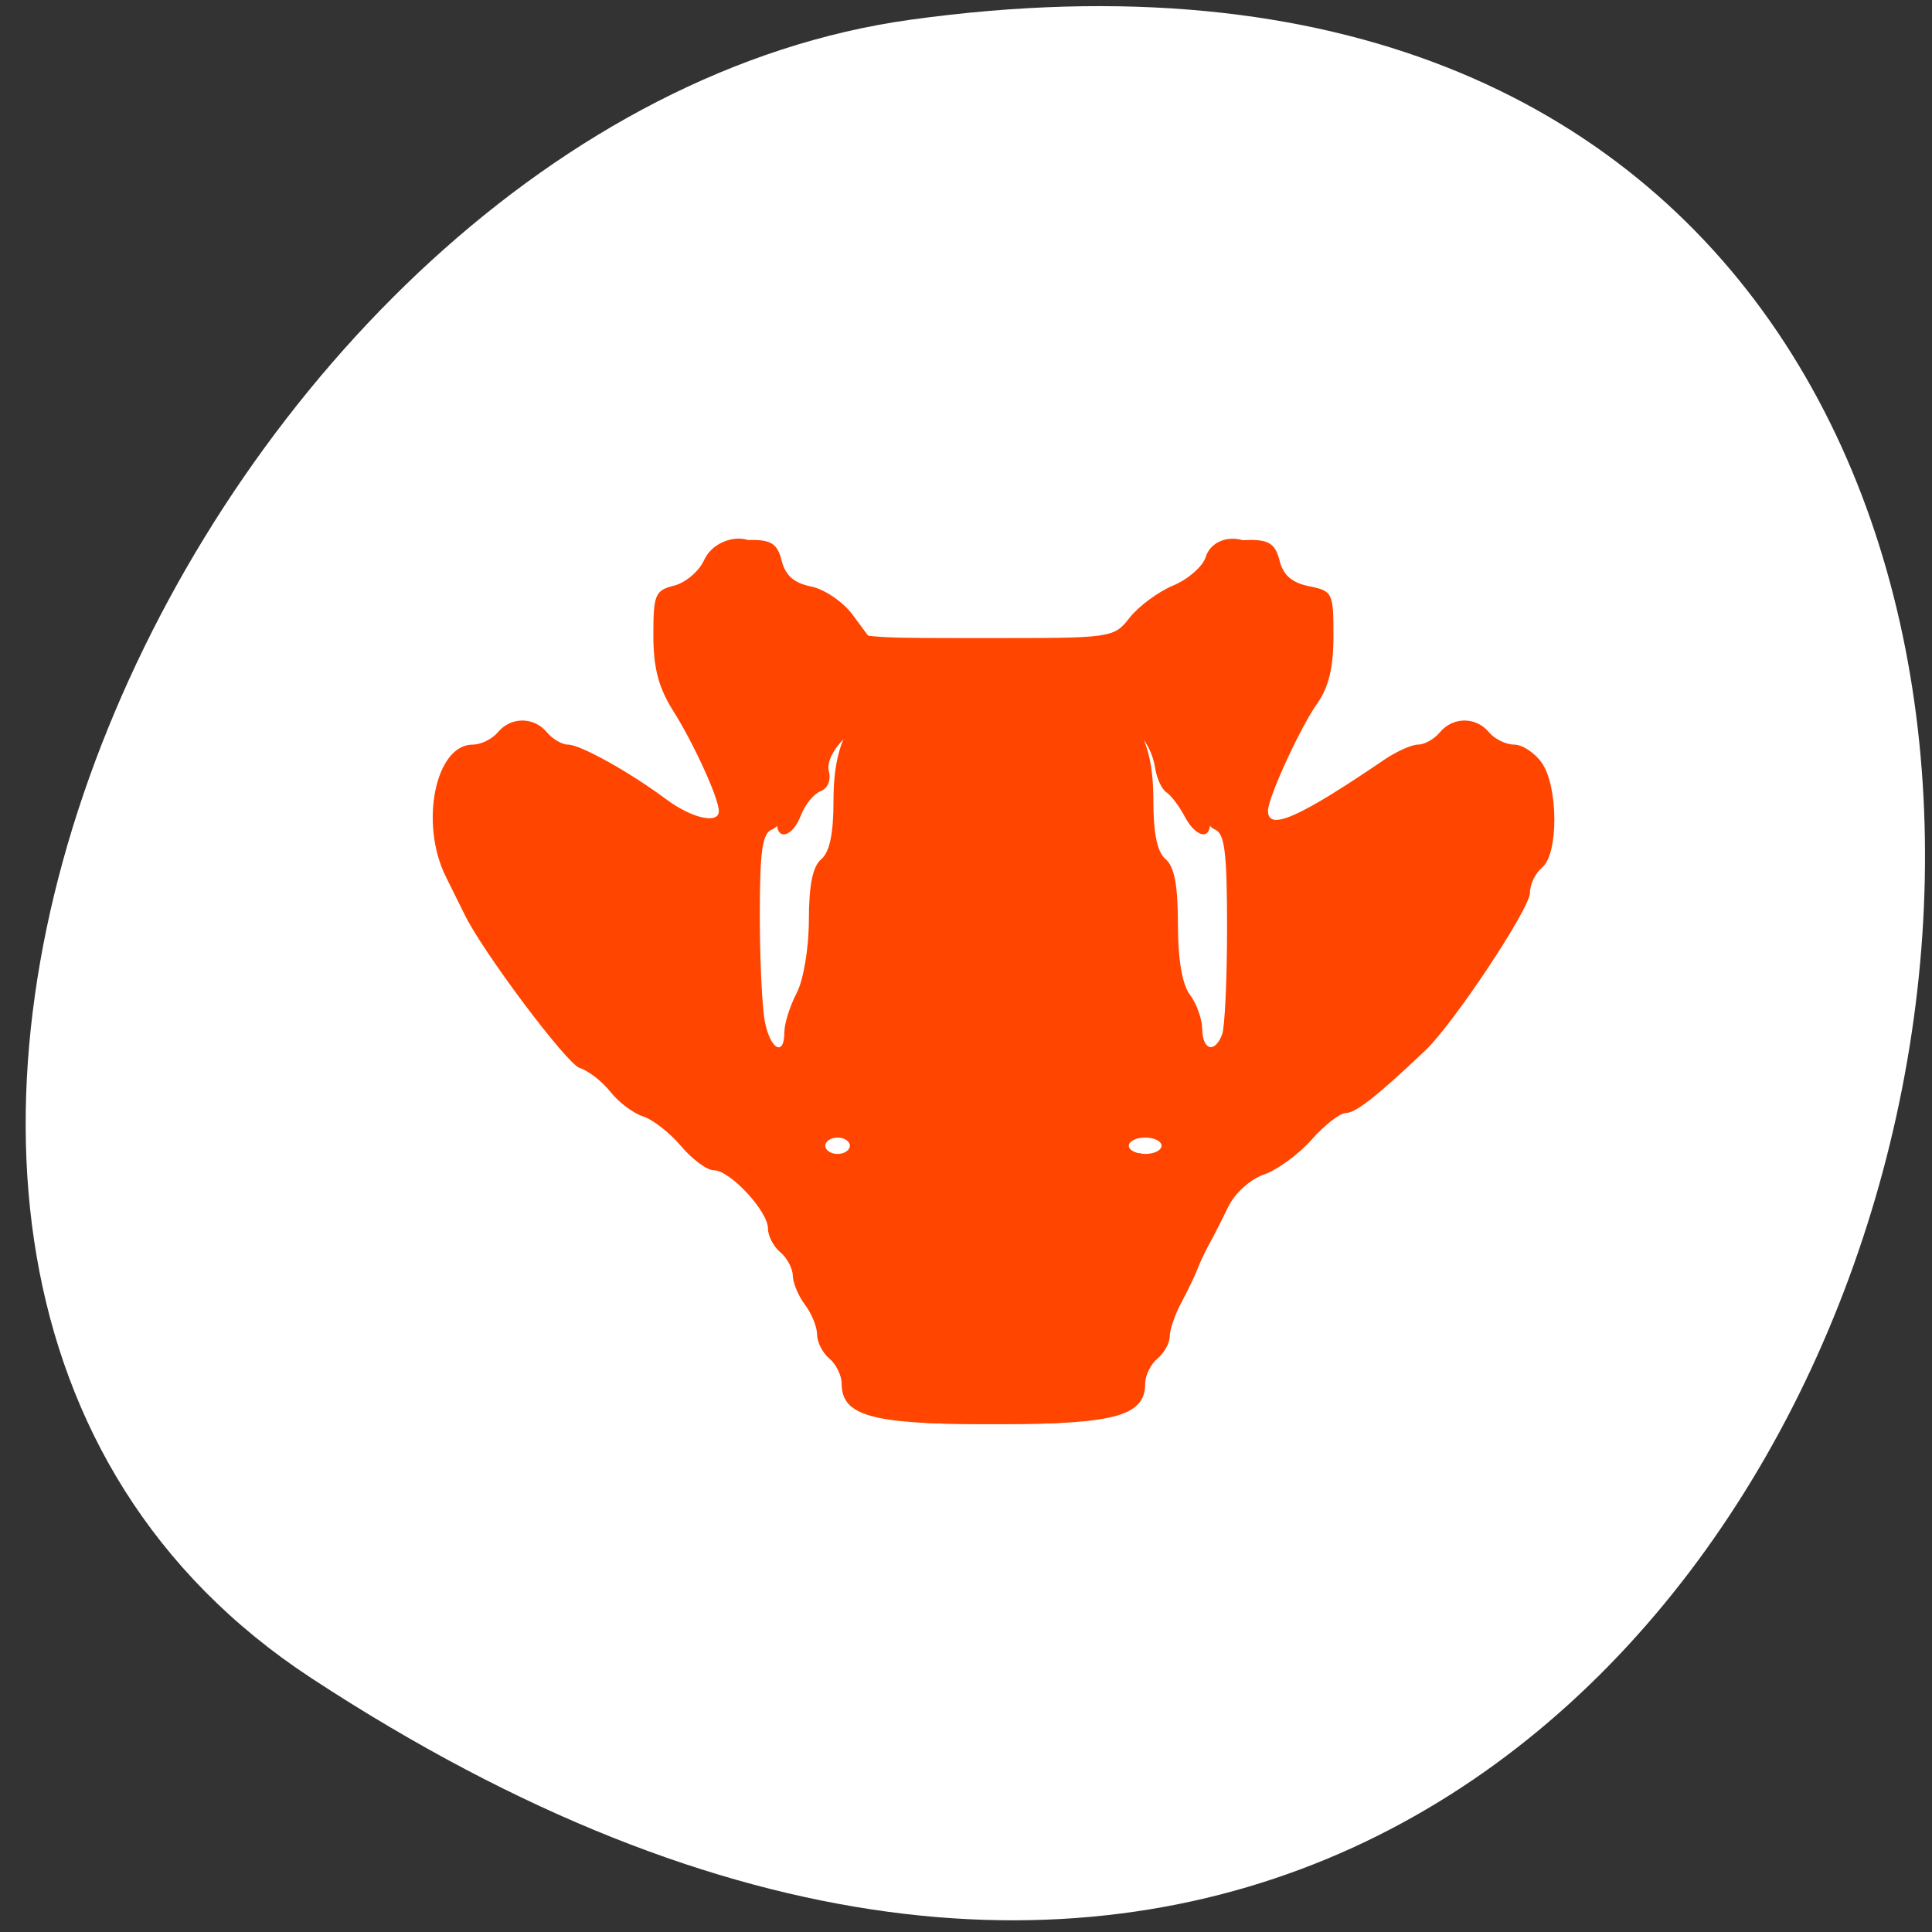 <svg xmlns="http://www.w3.org/2000/svg" viewBox="0 0 256 256"><rect x="0" y="0" width="256" height="256" fill="#333333" stroke="none"/><defs><clipPath><path transform="matrix(15.333 0 0 11.5 415 -125.5)" d="m -24 13 c 0 1.105 -0.672 2 -1.5 2 -0.828 0 -1.5 -0.895 -1.5 -2 0 -1.105 0.672 -2 1.5 -2 0.828 0 1.5 0.895 1.5 2 z"/></clipPath></defs><g style="fill:#fff"><path d="M 41.276,222.374 C 262.836,367.554 348.576,-28.976 120.645,2.614 27.686,15.495 -43.484,166.844 41.276,222.374 z" style="color:#000"/><g style="fill-rule:evenodd"><path d="m 119.654 185.964 c 0.467 -1.861 0.192 -2.925 -0.861 -3.329 -0.851 -0.327 -1.861 -2.268 -2.245 -4.315 -0.384 -2.047 -1.164 -3.721 -1.734 -3.721 -0.57 0 -1.036 -0.941 -1.036 -2.092 0 -1.151 -0.732 -2.824 -1.627 -3.719 -0.895 -0.895 -1.627 -2.643 -1.627 -3.885 0 -1.242 -0.946 -3.068 -2.102 -4.058 -1.924 -1.647 -1.968 -2.06 -0.515 -4.871 1.4 -2.707 2.189 -3.071 6.658 -3.071 3.944 0 4.781 -0.289 3.769 -1.302 -1.749 -1.749 -1.587 -5.28 0.36 -7.855 0.876 -1.158 1.593 -3.744 1.593 -5.747 0 -2.518 0.861 -4.439 2.79 -6.227 2.409 -2.233 2.615 -2.912 1.509 -4.978 -0.704 -1.316 -1.021 -3.993 -0.704 -5.948 0.428 -2.639 0.039 -4.042 -1.509 -5.443 -1.791 -1.621 -2.086 -3.409 -2.086 -12.639 0 -10.284 -1.027 -14.947 -3.292 -14.947 -1.404 0 -1.329 3.953 0.126 6.673 0.645 1.205 0.822 2.515 0.394 2.912 -0.428 0.396 -0.997 0.11 -1.263 -0.635 -0.698 -1.956 -2.154 -1.675 -4.743 0.914 -1.414 1.414 -2.054 3.095 -1.697 4.459 0.4 1.528 -0.043 2.35 -1.466 2.722 -1.121 0.293 -2.188 1.543 -2.37 2.778 -0.448 3.027 -3.044 3.776 -3.044 0.878 0 -1.243 -0.701 -2.26 -1.558 -2.26 -0.965 0 -1.688 -1.342 -1.898 -3.525 -0.302 -3.132 -0.673 -3.491 -3.323 -3.213 -2.627 0.275 -2.983 -0.055 -2.983 -2.766 0 -1.693 -0.586 -3.664 -1.302 -4.38 -1.012 -1.012 -1.012 -1.302 0 -1.302 1.886 0 1.602 -5.076 -0.325 -5.816 -0.951 -0.365 -1.627 -1.99 -1.627 -3.913 0 -2.93 0.354 -3.288 3.254 -3.288 2.893 0 3.254 -0.362 3.254 -3.254 0 -2.876 0.37 -3.254 3.182 -3.254 2.665 0 3.238 0.485 3.525 2.983 0.272 2.365 0.978 3.056 3.407 3.334 3.422 0.392 7.241 3.195 7.241 5.314 0 1.071 4.211 1.386 18.511 1.386 h 18.511 l 2.738 -3.254 c 1.888 -2.243 3.719 -3.254 5.896 -3.254 2.786 0 3.158 -0.384 3.158 -3.254 0 -2.876 0.37 -3.254 3.182 -3.254 2.665 0 3.238 0.485 3.525 2.983 0.281 2.439 0.947 3.042 3.652 3.307 3.305 0.323 3.308 0.331 3.142 6.815 -0.139 5.431 -0.68 7.109 -3.309 10.27 -1.729 2.08 -2.989 4.749 -2.801 5.938 0.19 1.205 -0.409 2.447 -1.356 2.811 -0.933 0.358 -1.697 1.819 -1.697 3.247 0 3.853 5.047 3.472 9.13 -0.689 1.74 -1.773 4.27 -3.224 5.622 -3.224 1.505 0 2.725 -0.841 3.147 -2.169 0.482 -1.52 1.641 -2.169 3.87 -2.169 2.105 0 3.181 -0.551 3.181 -1.627 0 -0.904 0.964 -1.627 2.169 -1.627 1.205 0 2.169 0.723 2.169 1.627 0 1.076 1.077 1.627 3.181 1.627 2.228 0 3.387 0.65 3.87 2.169 0.379 1.193 1.144 2.169 1.7 2.169 0.556 0 1.012 2.441 1.012 5.424 0 4.098 -0.398 5.424 -1.627 5.424 -1.129 0 -1.627 1.135 -1.627 3.706 0 2.038 -0.366 3.869 -0.814 4.068 -2.169 0.964 -11.437 13.284 -11.542 15.342 -0.072 1.409 -1.29 2.908 -3.051 3.751 -1.612 0.773 -3.879 2.609 -5.037 4.082 -1.158 1.473 -3.071 2.677 -4.251 2.677 -1.235 0 -3.24 1.608 -4.725 3.789 -1.549 2.275 -3.48 3.792 -4.832 3.797 -2.839 0.009 -6.969 4.315 -6.969 7.267 0 1.231 -0.732 2.846 -1.627 3.588 -0.895 0.743 -1.627 2.207 -1.627 3.254 0 1.047 -0.732 2.512 -1.627 3.254 -0.895 0.743 -1.627 2.451 -1.627 3.797 0 1.345 -0.732 3.054 -1.627 3.797 -0.895 0.743 -1.627 2.067 -1.627 2.942 0 0.875 -1.098 2.508 -2.441 3.628 -2.103 1.755 -4.369 2.041 -16.389 2.072 l -13.948 0.036 l 0.687 -2.736 z m 4.629 -10.485 c -0.346 -0.865 -0.603 -0.608 -0.655 0.655 -0.047 1.144 0.209 1.784 0.57 1.424 0.36 -0.36 0.399 -1.296 0.086 -2.079 h -0 z m 14.662 -4.353 c -1.012 -1.012 -1.302 -0.723 -1.302 1.302 0 2.025 0.289 2.314 1.302 1.302 1.012 -1.012 1.012 -1.591 0 -2.603 z m -14.335 -9.817 c -0.013 -1.974 -0.218 -2.129 -1.068 -0.814 -1.359 2.103 -1.359 3.254 0 3.254 0.597 0 1.077 -1.098 1.068 -2.441 z m -2.695 -6.237 c -0.369 -0.597 -1.13 -1.085 -1.691 -1.085 -0.561 0 -1.021 0.488 -1.021 1.085 0 0.597 0.761 1.085 1.691 1.085 0.93 0 1.389 -0.488 1.021 -1.085 z m 33.627 -3.254 c -0.369 -0.597 -1.862 -1.085 -3.318 -1.085 -1.456 0 -2.648 0.488 -2.648 1.085 0 0.597 1.493 1.085 3.318 1.085 1.936 0 3.039 -0.452 2.648 -1.085 z m -9.564 -4.542 c -0.346 -0.865 -0.603 -0.608 -0.655 0.655 -0.047 1.144 0.209 1.784 0.57 1.424 0.36 -0.36 0.399 -1.296 0.086 -2.079 z m 14.369 -1.695 c -0.042 -0.447 -0.496 -1.79 -1.008 -2.983 -0.826 -1.922 -0.941 -1.83 -1.009 0.814 -0.042 1.641 0.412 2.983 1.009 2.983 0.597 0 1.05 -0.366 1.008 -0.814 z m 1.694 -6.764 c 0.363 -0.588 0.695 -7.3 0.737 -14.915 0.067 -12.283 -0.136 -13.888 -1.797 -14.219 -1.414 -0.282 -1.727 -1.099 -1.279 -3.339 0.4 -2.001 -0.004 -3.497 -1.241 -4.597 -4.792 -4.26 -8.885 -9.763 -8.885 -11.947 0 -1.713 -0.337 -2.079 -1.159 -1.256 -1.299 1.299 1.071 8.185 3.289 9.555 0.802 0.496 1.172 3.381 1.009 7.875 -0.202 5.582 0.129 7.375 1.556 8.419 1.422 1.04 1.813 3.123 1.813 9.647 0 6.396 0.376 8.466 1.627 8.946 0.927 0.356 1.627 1.974 1.627 3.763 0 3.088 1.407 4.165 2.702 2.069 z m -3.787 -56.422 c 0 -0.597 -0.215 -1.085 -0.478 -1.085 -0.263 0 -0.78 0.488 -1.149 1.085 -0.369 0.597 -0.153 1.085 0.478 1.085 0.632 0 1.149 -0.488 1.149 -1.085 z"/><path d="m 119.202 185.445 c 0 -1.79 -0.488 -3.254 -1.085 -3.254 -0.597 0 -1.085 -0.868 -1.085 -1.928 0 -1.06 -0.659 -2.891 -1.465 -4.068 -0.806 -1.177 -1.791 -3.482 -2.19 -5.123 -0.399 -1.641 -1.204 -2.983 -1.789 -2.983 -0.585 0 -1.064 -1.145 -1.064 -2.544 0 -1.399 -0.958 -3.411 -2.129 -4.471 -1.961 -1.775 -2.002 -2.173 -0.515 -5.049 1.43 -2.765 2.196 -3.123 6.685 -3.123 3.944 0 4.781 -0.289 3.769 -1.302 -1.6 -1.6 -1.709 -5.912 -0.173 -6.861 0.621 -0.384 0.813 -1.694 0.426 -2.912 -0.469 -1.476 -0.303 -1.967 0.498 -1.472 0.785 0.485 1.207 -0.502 1.22 -2.847 0.013 -2.391 0.913 -4.438 2.697 -6.13 2.096 -1.988 2.445 -2.975 1.608 -4.539 -0.588 -1.099 -1.07 -3.924 -1.07 -6.276 0 -2.479 -0.684 -4.845 -1.627 -5.628 -1.251 -1.039 -1.627 -3.901 -1.627 -12.4 0 -7.827 -0.449 -11.663 -1.538 -13.154 -2.257 -3.087 -3.351 -1.087 -1.933 3.533 1.111 3.618 0.599 7.108 -0.564 3.851 -0.698 -1.956 -2.154 -1.675 -4.743 0.914 -1.384 1.384 -2.052 3.103 -1.711 4.405 0.34 1.301 -0.077 2.38 -1.068 2.76 -0.894 0.343 -2.065 1.778 -2.601 3.188 -1.091 2.869 -3.198 3.464 -3.198 0.903 0 -0.914 -0.732 -1.942 -1.627 -2.286 -0.927 -0.356 -1.627 -1.974 -1.627 -3.763 0 -2.764 -0.388 -3.138 -3.254 -3.138 -2.841 0 -3.254 -0.386 -3.254 -3.037 0 -1.671 -0.586 -3.623 -1.302 -4.339 -1.012 -1.012 -1.012 -1.302 0 -1.302 1.886 0 1.602 -5.076 -0.325 -5.816 -0.94 -0.361 -1.627 -1.982 -1.627 -3.841 0 -2.702 0.477 -3.271 2.983 -3.559 2.343 -0.27 3.057 -0.983 3.326 -3.326 0.287 -2.498 0.86 -2.983 3.525 -2.983 2.341 0 3.182 0.516 3.182 1.953 0 2.664 2.104 4.556 5.066 4.556 1.478 0 3.424 1.301 4.868 3.254 l 2.406 3.254 h 17.764 h 17.764 l 2.681 -3.186 c 1.48 -1.759 4 -3.338 5.625 -3.525 2.302 -0.265 3.019 -0.991 3.287 -3.323 0.287 -2.498 0.86 -2.983 3.525 -2.983 2.341 0 3.182 0.516 3.182 1.953 0 2.636 2.096 4.556 4.973 4.556 2.184 0 2.357 0.497 2.214 6.334 -0.125 5.088 -0.74 7.101 -3.129 10.233 -1.636 2.144 -2.974 4.747 -2.974 5.784 0 1.037 -0.791 2.76 -1.759 3.829 -2.093 2.312 -1.264 5.296 1.453 5.234 1.063 -0.024 3.622 -1.489 5.688 -3.254 2.066 -1.766 4.611 -3.21 5.657 -3.21 1.046 0 2.424 -0.976 3.062 -2.169 0.685 -1.28 2.271 -2.169 3.869 -2.169 1.489 0 2.989 -0.732 3.332 -1.627 0.808 -2.106 4.315 -2.106 5.124 0 0.343 0.895 1.804 1.627 3.246 1.627 1.589 0 3.311 1.053 4.373 2.674 2.272 3.468 2.355 12.049 0.125 12.905 -0.895 0.343 -1.627 1.867 -1.627 3.386 0 1.674 -1.982 5.194 -5.031 8.938 -2.767 3.397 -5.71 7.801 -6.539 9.786 -0.829 1.985 -2.65 4.043 -4.047 4.574 -1.396 0.531 -3.527 2.222 -4.736 3.758 -1.208 1.536 -3.162 2.793 -4.342 2.793 -1.235 0 -3.24 1.608 -4.725 3.789 -1.549 2.275 -3.48 3.792 -4.832 3.797 -2.839 0.009 -6.969 4.315 -6.969 7.267 0 1.231 -0.732 2.846 -1.627 3.588 -0.895 0.743 -1.627 2.207 -1.627 3.254 0 1.047 -0.732 2.512 -1.627 3.254 -0.895 0.743 -1.627 2.451 -1.627 3.797 0 1.345 -0.732 3.054 -1.627 3.797 -0.895 0.743 -1.627 2.239 -1.627 3.326 0 4.213 -3.977 5.352 -18.682 5.352 h -13.86 v -3.254 z m 5.08 -9.966 c -0.346 -0.865 -0.603 -0.608 -0.655 0.655 -0.047 1.144 0.209 1.784 0.57 1.424 0.36 -0.36 0.399 -1.296 0.086 -2.079 h -0 z m 15.53 -2.987 c 0 -0.561 -0.488 -1.322 -1.085 -1.691 -0.597 -0.369 -1.085 0.091 -1.085 1.021 0 0.93 0.488 1.691 1.085 1.691 0.597 0 1.085 -0.459 1.085 -1.021 z m -15.203 -11.183 c -0.013 -1.974 -0.218 -2.129 -1.068 -0.814 -1.359 2.103 -1.359 3.254 0 3.254 0.597 0 1.077 -1.098 1.068 -2.441 z m -2.695 -6.237 c -0.369 -0.597 -1.13 -1.085 -1.691 -1.085 -0.561 0 -1.021 0.488 -1.021 1.085 0 0.597 0.761 1.085 1.691 1.085 0.93 0 1.389 -0.488 1.021 -1.085 z m 33.627 -3.254 c -0.369 -0.597 -1.862 -1.085 -3.318 -1.085 -1.456 0 -2.648 0.488 -2.648 1.085 0 0.597 1.493 1.085 3.318 1.085 1.936 0 3.039 -0.452 2.648 -1.085 z m -9.564 -4.542 c -0.346 -0.865 -0.603 -0.608 -0.655 0.655 -0.047 1.144 0.209 1.784 0.57 1.424 0.36 -0.36 0.399 -1.296 0.086 -2.079 z m 12.994 -4.407 c -0.301 -0.746 -0.547 -0.136 -0.547 1.356 0 1.492 0.246 2.102 0.547 1.356 0.301 -0.746 0.301 -1.966 0 -2.712 z m 3.38 -18.53 c 0.268 -13.158 0.101 -14.826 -1.482 -14.826 -1.319 0 -1.649 -0.708 -1.265 -2.718 0.519 -2.717 0.067 -3.452 -6.765 -10.982 -1.694 -1.867 -3.299 -4.552 -3.567 -5.966 -0.399 -2.104 -0.514 -1.958 -0.635 0.808 -0.084 1.929 0.783 4.563 2.022 6.137 1.674 2.128 2.169 4.401 2.169 9.943 0 5.386 0.407 7.341 1.627 7.809 1.254 0.481 1.627 2.563 1.627 9.07 0 6.507 0.374 8.589 1.627 9.07 0.964 0.37 1.627 2 1.627 4.003 0 2.22 0.465 3.224 1.356 2.928 0.976 -0.324 1.44 -4.602 1.658 -15.277 z"/><path d="m 119.202 185.445 c 0 -1.79 -0.488 -3.254 -1.085 -3.254 -0.597 0 -1.085 -0.883 -1.085 -1.962 0 -1.079 -0.717 -2.91 -1.593 -4.068 -0.876 -1.158 -1.608 -2.9 -1.627 -3.871 -0.019 -0.971 -0.767 -2.373 -1.662 -3.116 -0.895 -0.743 -1.627 -2.435 -1.627 -3.761 0 -1.326 -0.958 -3.278 -2.129 -4.338 -1.961 -1.775 -2.002 -2.173 -0.515 -5.049 1.365 -2.641 2.276 -3.123 5.899 -3.123 4.181 0 4.268 -0.078 3.634 -3.252 -0.365 -1.827 -0.108 -3.906 0.588 -4.744 0.681 -0.821 0.934 -2.286 0.561 -3.257 -0.374 -0.975 -0.14 -1.765 0.524 -1.765 0.66 0 1.201 -1.389 1.201 -3.086 0 -1.704 0.967 -3.962 2.16 -5.041 1.848 -1.672 2.065 -2.834 1.499 -8.033 -0.364 -3.343 -1.289 -7.087 -2.056 -8.321 -0.831 -1.337 -1.547 -6.906 -1.77 -13.779 -0.235 -7.233 -0.875 -12.034 -1.713 -12.871 -2.158 -2.154 -2.918 -0.164 -1.591 4.161 1.29 4.202 0.789 6.26 -0.87 3.577 -0.803 -1.299 -1.453 -1.112 -3.8 1.092 -1.743 1.637 -2.631 3.424 -2.311 4.648 0.3 1.149 -0.167 2.252 -1.106 2.613 -0.894 0.343 -2.065 1.778 -2.601 3.188 -1.073 2.821 -3.198 3.48 -3.198 0.991 0 -0.865 -0.685 -1.964 -1.523 -2.441 -0.838 -0.477 -1.692 -2.088 -1.898 -3.579 -0.282 -2.036 -1.119 -2.797 -3.359 -3.055 -2.483 -0.286 -2.983 -0.866 -2.983 -3.461 0 -1.715 -0.478 -3.414 -1.063 -3.775 -0.672 -0.415 -0.59 -1.413 0.223 -2.715 1.04 -1.665 0.932 -2.449 -0.565 -4.103 -2.536 -2.803 -2.471 -7.84 0.102 -7.84 2.499 0 4.556 -2.057 4.556 -4.556 0 -1.412 0.835 -1.953 3.016 -1.953 2.355 0 3.286 0.713 4.245 3.254 0.924 2.447 1.916 3.254 4.002 3.254 1.824 0 3.597 1.114 5.18 3.254 l 2.406 3.254 h 17.764 h 17.764 l 2.738 -3.254 c 1.506 -1.79 3.574 -3.254 4.594 -3.254 2.412 0 4.46 -2.092 4.46 -4.556 0 -1.412 0.835 -1.953 3.016 -1.953 2.355 0 3.286 0.713 4.245 3.254 0.929 2.461 1.913 3.254 4.034 3.254 2.679 0 2.806 0.271 2.806 5.975 0 4.918 -0.576 6.771 -3.254 10.468 -1.79 2.471 -3.27 5.273 -3.289 6.228 -0.019 0.955 -0.718 2.637 -1.553 3.739 -1.663 2.195 -1.116 5.047 0.968 5.047 0.725 0 3.235 -1.451 5.579 -3.224 2.344 -1.773 4.876 -3.238 5.628 -3.254 0.752 -0.017 2.202 -1.006 3.224 -2.2 1.022 -1.193 2.985 -2.169 4.362 -2.169 1.378 0 2.786 -0.732 3.129 -1.627 0.808 -2.106 4.315 -2.106 5.124 0 0.343 0.895 1.804 1.627 3.246 1.627 1.589 0 3.311 1.053 4.373 2.674 2.277 3.474 2.36 12.347 0.125 13.205 -0.895 0.343 -1.627 1.806 -1.627 3.251 0 1.499 -2.341 5.643 -5.453 9.654 -2.999 3.865 -5.919 8.253 -6.489 9.751 -0.57 1.498 -2.201 3.167 -3.625 3.709 -1.424 0.541 -3.513 2.159 -4.642 3.595 -1.129 1.436 -3.268 2.922 -4.753 3.303 -1.485 0.381 -3.676 2.17 -4.869 3.976 -1.255 1.9 -3.118 3.285 -4.421 3.287 -2.837 0.004 -6.969 4.309 -6.969 7.262 0 1.231 -0.732 2.846 -1.627 3.588 -0.895 0.743 -1.627 2.207 -1.627 3.254 0 1.047 -0.732 2.512 -1.627 3.254 -0.895 0.743 -1.627 2.451 -1.627 3.797 0 1.345 -0.732 3.054 -1.627 3.797 -0.895 0.743 -1.627 2.239 -1.627 3.326 0 4.213 -3.977 5.352 -18.682 5.352 h -13.86 v -3.254 z m 20.61 -13.017 c 0 -0.597 -0.488 -1.085 -1.085 -1.085 -0.597 0 -1.085 0.488 -1.085 1.085 0 0.597 0.488 1.085 1.085 1.085 0.597 0 1.085 -0.488 1.085 -1.085 z m -15.186 -10.369 c 0 -0.93 -0.488 -1.389 -1.085 -1.021 -0.597 0.369 -1.085 1.13 -1.085 1.691 0 0.561 0.488 1.021 1.085 1.021 0.597 0 1.085 -0.761 1.085 -1.691 z m -2.712 -6.987 c -0.369 -0.597 -1.13 -1.085 -1.691 -1.085 -0.561 0 -1.021 0.488 -1.021 1.085 0 0.597 0.761 1.085 1.691 1.085 0.93 0 1.389 -0.488 1.021 -1.085 z m 33.085 -3.254 c 0 -0.597 -1.22 -1.085 -2.712 -1.085 -1.492 0 -2.712 0.488 -2.712 1.085 0 0.597 1.22 1.085 2.712 1.085 1.492 0 2.712 -0.488 2.712 -1.085 z m 6.935 -13.648 c 0.362 -0.944 0.658 -7.778 0.658 -15.186 0 -11.251 -0.268 -13.471 -1.627 -13.471 -1.093 0 -1.627 -1.093 -1.627 -3.332 0 -1.832 -0.61 -3.961 -1.356 -4.729 -5.018 -5.171 -8.264 -9.286 -8.715 -11.046 -0.386 -1.506 -0.558 -1.297 -0.65 0.791 -0.069 1.56 0.85 4.078 2.044 5.595 1.674 2.128 2.169 4.401 2.169 9.943 0 5.386 0.407 7.341 1.627 7.809 1.24 0.476 1.627 2.501 1.627 8.511 0 5.687 0.454 8.263 1.627 9.237 0.895 0.743 1.627 2.755 1.627 4.472 0 3.367 1.526 4.194 2.596 1.406 z"/><path d="m 119.202 186.515 c 0 -2.189 -0.253 -2.86 -3.613 -9.565 -0.996 -1.987 -1.811 -4.246 -1.811 -5.02 0 -0.774 -0.732 -2.014 -1.627 -2.757 -0.895 -0.743 -1.627 -2.213 -1.627 -3.267 0 -1.054 -0.929 -3.063 -2.064 -4.465 -1.859 -2.296 -1.91 -2.846 -0.515 -5.544 1.276 -2.468 2.27 -2.996 5.642 -2.996 4.071 0 4.093 -0.025 4.226 -4.61 0.215 -7.435 0.383 -8.407 1.456 -8.407 0.56 0 1.017 -1.265 1.017 -2.812 0 -1.547 0.95 -4.019 2.11 -5.494 1.706 -2.169 1.993 -3.76 1.498 -8.307 -0.337 -3.093 -1.227 -6.615 -1.978 -7.825 -0.787 -1.269 -1.548 -7.115 -1.796 -13.803 -0.262 -7.078 -0.941 -12.113 -1.741 -12.913 -2.133 -2.133 -2.886 -0.12 -1.565 4.185 1.29 4.202 0.789 6.26 -0.87 3.577 -0.803 -1.299 -1.453 -1.112 -3.8 1.092 -1.743 1.637 -2.631 3.424 -2.311 4.648 0.3 1.149 -0.167 2.252 -1.106 2.613 -0.894 0.343 -2.065 1.778 -2.601 3.188 -1.091 2.869 -3.198 3.464 -3.198 0.903 0 -0.914 -0.677 -1.921 -1.505 -2.239 -0.828 -0.318 -1.792 -2.011 -2.142 -3.763 -0.503 -2.514 -1.214 -3.185 -3.376 -3.185 -2.112 0 -2.743 -0.558 -2.756 -2.441 -0.009 -1.342 -0.452 -3.129 -0.985 -3.971 -0.594 -0.939 -0.502 -2.277 0.24 -3.465 0.944 -1.511 0.803 -2.383 -0.642 -3.979 -2.536 -2.803 -2.471 -7.84 0.102 -7.84 2.499 0 4.556 -2.057 4.556 -4.556 0 -1.43 0.839 -1.953 3.137 -1.953 2.451 0 3.287 0.6 3.826 2.745 0.491 1.955 1.64 2.935 3.994 3.406 1.846 0.369 4.318 2.031 5.599 3.764 l 2.294 3.103 h 17.764 h 17.764 l 2.738 -3.254 c 1.506 -1.79 3.574 -3.254 4.594 -3.254 2.412 0 4.46 -2.092 4.46 -4.556 0 -1.43 0.839 -1.953 3.137 -1.953 2.451 0 3.287 0.6 3.826 2.745 0.486 1.935 1.64 2.935 3.914 3.39 3.093 0.619 3.225 0.883 3.225 6.421 0 4.623 -0.65 6.739 -3.254 10.598 -1.79 2.652 -3.254 5.577 -3.254 6.499 0 0.922 -0.488 1.979 -1.085 2.347 -1.414 0.874 -1.399 4.559 0.022 5.437 0.609 0.376 3.146 -0.815 5.637 -2.648 2.492 -1.833 5.091 -3.332 5.776 -3.332 0.685 0 2.129 -0.976 3.209 -2.169 1.08 -1.193 3.123 -2.169 4.541 -2.169 1.418 0 2.859 -0.732 3.202 -1.627 0.343 -0.895 1.564 -1.627 2.712 -1.627 1.148 0 2.368 0.732 2.712 1.627 0.343 0.895 1.736 1.627 3.095 1.627 1.429 0 3.21 1.127 4.223 2.674 2.236 3.412 2.312 11.782 0.125 13.597 -0.895 0.743 -1.627 2.319 -1.627 3.502 0 1.183 -1.4 3.93 -3.111 6.104 -1.711 2.174 -4.899 6.759 -7.084 10.19 -2.185 3.431 -4.647 6.237 -5.47 6.237 -0.824 0 -2.73 1.464 -4.236 3.254 -1.506 1.79 -3.451 3.254 -4.323 3.254 -0.872 0 -3.085 1.708 -4.918 3.797 -1.833 2.088 -4.289 3.797 -5.457 3.797 -2.439 0 -6.62 4.805 -6.62 7.607 0 1.04 -0.732 2.498 -1.627 3.241 -0.895 0.743 -1.627 2.207 -1.627 3.254 0 1.047 -0.732 2.512 -1.627 3.254 -0.895 0.743 -1.627 2.451 -1.627 3.797 0 1.345 -0.732 3.054 -1.627 3.797 -0.895 0.743 -1.627 2.239 -1.627 3.326 0 4.213 -3.977 5.352 -18.682 5.352 -13.168 0 -13.86 -0.109 -13.86 -2.184 z m 20.61 -14.087 c 0 -0.597 -0.488 -1.085 -1.085 -1.085 -0.597 0 -1.085 0.488 -1.085 1.085 0 0.597 0.488 1.085 1.085 1.085 0.597 0 1.085 -0.488 1.085 -1.085 z m -15.186 -10.369 c 0 -0.93 -0.488 -1.389 -1.085 -1.021 -0.597 0.369 -1.085 1.13 -1.085 1.691 0 0.561 0.488 1.021 1.085 1.021 0.597 0 1.085 -0.761 1.085 -1.691 z m -3.254 -6.987 c 0 -0.597 -0.488 -1.085 -1.085 -1.085 -0.597 0 -1.085 0.488 -1.085 1.085 0 0.597 0.488 1.085 1.085 1.085 0.597 0 1.085 -0.488 1.085 -1.085 z m 33.085 -3.254 c -0.369 -0.597 -1.618 -1.085 -2.776 -1.085 -1.158 0 -2.105 0.488 -2.105 1.085 0 0.597 1.249 1.085 2.776 1.085 1.574 0 2.486 -0.47 2.105 -1.085 z m 8.059 -28.509 c 0.062 -10.408 -0.226 -12.896 -1.551 -13.404 -0.895 -0.343 -1.627 -1.949 -1.627 -3.567 0 -2.429 -5.244 -10.266 -8.763 -13.096 -0.371 -0.298 -0.953 -1.275 -1.294 -2.169 -0.551 -1.446 -0.628 -1.446 -0.701 0 -0.045 0.895 0.893 3.225 2.084 5.179 1.578 2.589 2.165 5.465 2.165 10.61 0 5.274 0.411 7.217 1.627 7.683 1.24 0.476 1.627 2.501 1.627 8.511 0 5.687 0.454 8.263 1.627 9.237 0.895 0.743 1.627 2.43 1.627 3.749 0 1.319 0.351 2.749 0.78 3.178 1.571 1.571 2.324 -3.425 2.398 -15.91 z"/></g></g><g style="fill:#ff4500;fill-rule:evenodd"><path d="m 119.202,186.515 c 0,-1.201 -0.455,-3.032 -1.01,-4.068 -2.015,-3.758 -7.477,-16.042 -8.148,-18.328 -0.379,-1.288 -1.389,-2.924 -2.245,-3.635 -1.351,-1.121 -1.347,-1.698 0.036,-4.371 1.228,-2.375 2.483,-3.156 5.488,-3.416 l 3.895,-0.337 0.405,-5.951 c 0.223,-3.273 0.913,-6.121 1.535,-6.328 0.621,-0.207 1.129,-1.573 1.129,-3.036 0,-1.463 0.821,-3.912 1.824,-5.444 2.179,-3.326 2.05,-11.234 -0.256,-15.694 -0.973,-1.881 -1.571,-6.247 -1.575,-11.494 -0.007,-9.248 -1.728,-17.465 -3.325,-15.869 -0.593,0.593 -0.566,2.456 0.068,4.668 1.133,3.95 0.509,5.848 -1.079,3.279 -0.803,-1.299 -1.453,-1.112 -3.799,1.092 -1.743,1.637 -2.631,3.424 -2.311,4.648 0.3,1.149 -0.167,2.252 -1.106,2.613 -0.894,0.343 -2.065,1.778 -2.601,3.188 -1.091,2.869 -3.198,3.464 -3.198,0.903 0,-0.914 -0.732,-1.942 -1.627,-2.286 -0.895,-0.343 -1.627,-1.451 -1.627,-2.461 0,-2.394 -2.099,-4.44 -4.556,-4.44 -1.297,0 -1.958,-0.82 -1.969,-2.441 -0.009,-1.342 -0.452,-3.129 -0.985,-3.971 -0.594,-0.939 -0.502,-2.277 0.24,-3.465 0.944,-1.511 0.803,-2.383 -0.642,-3.979 -3.007,-3.323 -2.38,-7.164 1.404,-8.592 2.184,-0.824 3.254,-1.973 3.254,-3.492 0,-1.789 0.678,-2.264 3.234,-2.264 2.561,0 3.378,0.575 3.928,2.765 0.49,1.951 1.637,2.954 3.897,3.406 1.762,0.352 4.235,2.037 5.497,3.743 l 2.294,3.103 17.491,0 17.491,0 3.118,-3.254 c 1.715,-1.79 3.905,-3.254 4.867,-3.254 2.316,0 4.353,-2.132 4.353,-4.556 0,-1.43 0.839,-1.953 3.137,-1.953 2.451,0 3.287,0.6 3.826,2.745 0.486,1.935 1.64,2.935 3.914,3.39 3.106,0.621 3.225,0.865 3.225,6.579 0,4.182 -0.636,6.828 -2.155,8.96 -2.24,3.146 -6.523,12.478 -6.523,14.212 0,2.739 4.062,0.956 15.414,-6.768 1.617,-1.1 3.631,-2 4.477,-2 0.846,0 2.146,-0.732 2.889,-1.627 1.73,-2.085 4.778,-2.085 6.508,0 0.743,0.895 2.239,1.627 3.326,1.627 1.086,0 2.735,1.085 3.664,2.411 2.196,3.136 2.236,12.056 0.061,13.86 -0.895,0.743 -1.627,2.259 -1.627,3.369 0,2.094 -10.118,17.334 -13.874,20.896 -6.314,5.99 -9.217,8.277 -10.504,8.277 -0.787,0 -2.831,1.586 -4.542,3.525 -1.711,1.939 -4.553,4.02 -6.316,4.624 -1.837,0.63 -3.873,2.482 -4.77,4.339 -0.861,1.782 -1.977,3.972 -2.481,4.867 -0.504,0.895 -1.196,2.359 -1.537,3.254 -0.341,0.895 -1.314,2.923 -2.163,4.506 -0.848,1.584 -1.542,3.598 -1.542,4.477 0,0.879 -0.732,2.206 -1.627,2.949 -0.895,0.743 -1.627,2.239 -1.627,3.326 0,4.213 -3.977,5.352 -18.682,5.352 -13.168,0 -13.86,-0.109 -13.86,-2.184 z m 20.61,-14.087 c 0,-0.597 -0.488,-1.085 -1.085,-1.085 -0.597,0 -1.085,0.488 -1.085,1.085 0,0.597 0.488,1.085 1.085,1.085 0.597,0 1.085,-0.488 1.085,-1.085 z m -15.186,-10.305 c 0,-0.895 -0.192,-1.627 -0.426,-1.627 -0.234,0 -0.707,0.732 -1.051,1.627 -0.343,0.895 -0.152,1.627 0.426,1.627 0.578,0 1.051,-0.732 1.051,-1.627 z m -3.254,-7.051 c 0,-0.597 -0.488,-1.085 -1.085,-1.085 -0.597,0 -1.085,0.488 -1.085,1.085 0,0.597 0.488,1.085 1.085,1.085 0.597,0 1.085,-0.488 1.085,-1.085 z m 32.542,-3.254 c 0,-0.597 -0.976,-1.085 -2.169,-1.085 -1.193,0 -2.169,0.488 -2.169,1.085 0,0.597 0.976,1.085 2.169,1.085 1.193,0 2.169,-0.488 2.169,-1.085 z m 8.02,-14.733 c 0.362,-0.944 0.658,-7.305 0.658,-14.136 0,-10.039 -0.312,-12.54 -1.627,-13.044 -0.907,-0.348 -1.627,-1.961 -1.627,-3.645 0,-2.033 -1.542,-4.744 -4.715,-8.291 -2.593,-2.898 -4.995,-6.002 -5.338,-6.897 -0.554,-1.446 -0.632,-1.446 -0.705,0 -0.045,0.895 0.893,3.225 2.084,5.179 1.513,2.481 2.165,5.465 2.165,9.901 0,4.321 0.52,6.781 1.627,7.7 1.149,0.954 1.627,3.48 1.627,8.603 0,4.698 0.561,7.995 1.593,9.359 0.876,1.158 1.608,3.204 1.627,4.546 0.04,2.81 1.659,3.256 2.63,0.725 z"/><path d="m 144.067 186.696 c 0 -1.102 0.683 -3.42 1.519 -5.153 3.45 -7.155 6.988 -15.229 7.636 -17.425 0.38 -1.288 1.392 -2.924 2.248 -3.635 1.351 -1.121 1.347 -1.698 -0.036 -4.371 -1.228 -2.375 -2.483 -3.156 -5.488 -3.416 l -3.895 -0.337 l -0.304 -5.766 c -0.167 -3.172 -0.858 -6.32 -1.535 -6.997 -0.677 -0.677 -1.246 -2.231 -1.265 -3.454 -0.019 -1.223 -0.751 -3.171 -1.627 -4.329 -2.008 -2.655 -2.073 -11.696 -0.112 -15.575 0.815 -1.611 1.742 -7.889 2.062 -13.952 0.554 -10.511 1.889 -16.003 3.326 -13.678 0.364 0.588 0.195 2.693 -0.374 4.678 -1.175 4.097 -0.716 5.164 1.449 3.368 1.825 -1.515 4.817 1.334 5.398 5.14 0.208 1.36 0.878 2.799 1.491 3.197 0.612 0.398 1.692 1.823 2.399 3.165 1.433 2.721 3.378 3.256 3.378 0.93 0 -0.831 0.732 -1.792 1.627 -2.135 0.895 -0.343 1.627 -1.518 1.627 -2.611 0 -2.446 2.023 -4.59 4.332 -4.59 2.029 0 4.483 -7.786 3.14 -9.96 -0.502 -0.812 -0.201 -2.432 0.71 -3.822 2.525 -3.854 2.03 -7.565 -1.114 -8.354 -1.663 -0.417 -2.954 -1.709 -3.372 -3.372 -0.896 -3.571 -6.426 -3.885 -7.524 -0.427 -0.396 1.248 -2.336 2.944 -4.312 3.769 -1.976 0.825 -4.561 2.733 -5.747 4.24 -2.143 2.724 -2.249 2.739 -19.437 2.739 -17.189 0 -17.296 -0.015 -19.912 -2.807 -1.446 -1.544 -4.216 -3.471 -6.155 -4.284 -2.351 -0.985 -3.525 -2.218 -3.525 -3.702 0 -3.442 -5.768 -3.085 -7.382 0.457 -0.672 1.475 -2.459 2.992 -3.971 3.372 -2.518 0.632 -2.749 1.182 -2.749 6.56 0 4.351 0.684 6.953 2.642 10.056 2.73 4.324 6.036 11.587 6.036 13.26 0 1.764 -3.567 0.971 -6.948 -1.546 -4.897 -3.644 -11.4 -7.265 -13.049 -7.265 -0.788 0 -2.04 -0.732 -2.783 -1.627 -1.73 -2.085 -4.778 -2.085 -6.508 0 -0.743 0.895 -2.239 1.627 -3.326 1.627 -4.96 0 -7.077 10.483 -3.542 17.539 0.995 1.987 2.094 4.204 2.441 4.925 2.359 4.907 13.543 19.833 15.272 20.382 1.163 0.369 3.001 1.797 4.083 3.173 1.082 1.376 3.026 2.838 4.32 3.248 1.294 0.411 3.562 2.185 5.041 3.943 1.479 1.758 3.433 3.196 4.343 3.196 2.138 0 7.165 5.417 7.165 7.721 0 0.977 0.732 2.384 1.627 3.127 0.895 0.743 1.643 2.145 1.662 3.116 0.019 0.971 0.751 2.713 1.627 3.871 0.876 1.158 1.593 2.929 1.593 3.935 0 1.006 0.732 2.437 1.627 3.18 0.895 0.743 1.627 2.239 1.627 3.326 0 4.213 3.977 5.352 18.682 5.352 12.753 0 13.86 -0.16 13.86 -2.003 z m -20.61 -14.268 c 0 -0.597 0.488 -1.085 1.085 -1.085 0.597 0 1.085 0.488 1.085 1.085 0 0.597 -0.488 1.085 -1.085 1.085 -0.597 0 -1.085 -0.488 -1.085 -1.085 z m 18.441 -17.356 c 0 -0.597 0.215 -1.085 0.478 -1.085 0.263 0 0.78 0.488 1.149 1.085 0.369 0.597 0.153 1.085 -0.478 1.085 -0.632 0 -1.149 -0.488 -1.149 -1.085 z m -32.542 -3.254 c 0 -0.597 0.732 -1.085 1.627 -1.085 0.895 0 1.627 0.488 1.627 1.085 0 0.597 -0.732 1.085 -1.627 1.085 -0.895 0 -1.627 -0.488 -1.627 -1.085 z m -8 -16.407 c -0.373 -1.864 -0.678 -8.225 -0.678 -14.136 0 -8.551 0.332 -10.873 1.627 -11.37 0.895 -0.343 1.627 -1.719 1.627 -3.057 0 -2.453 4.609 -9.628 7.955 -12.383 0.994 -0.819 1.847 -2.283 1.894 -3.254 0.056 -1.152 0.278 -1.288 0.639 -0.391 0.304 0.756 -0.466 3.102 -1.713 5.215 -1.599 2.71 -2.266 5.7 -2.266 10.154 0 4.289 -0.522 6.747 -1.627 7.664 -1.121 0.93 -1.629 3.419 -1.634 7.997 -0.004 3.774 -0.707 7.99 -1.627 9.754 -0.891 1.709 -1.62 4.028 -1.62 5.153 0 3.304 -1.839 2.344 -2.576 -1.344 z"/></g></svg>